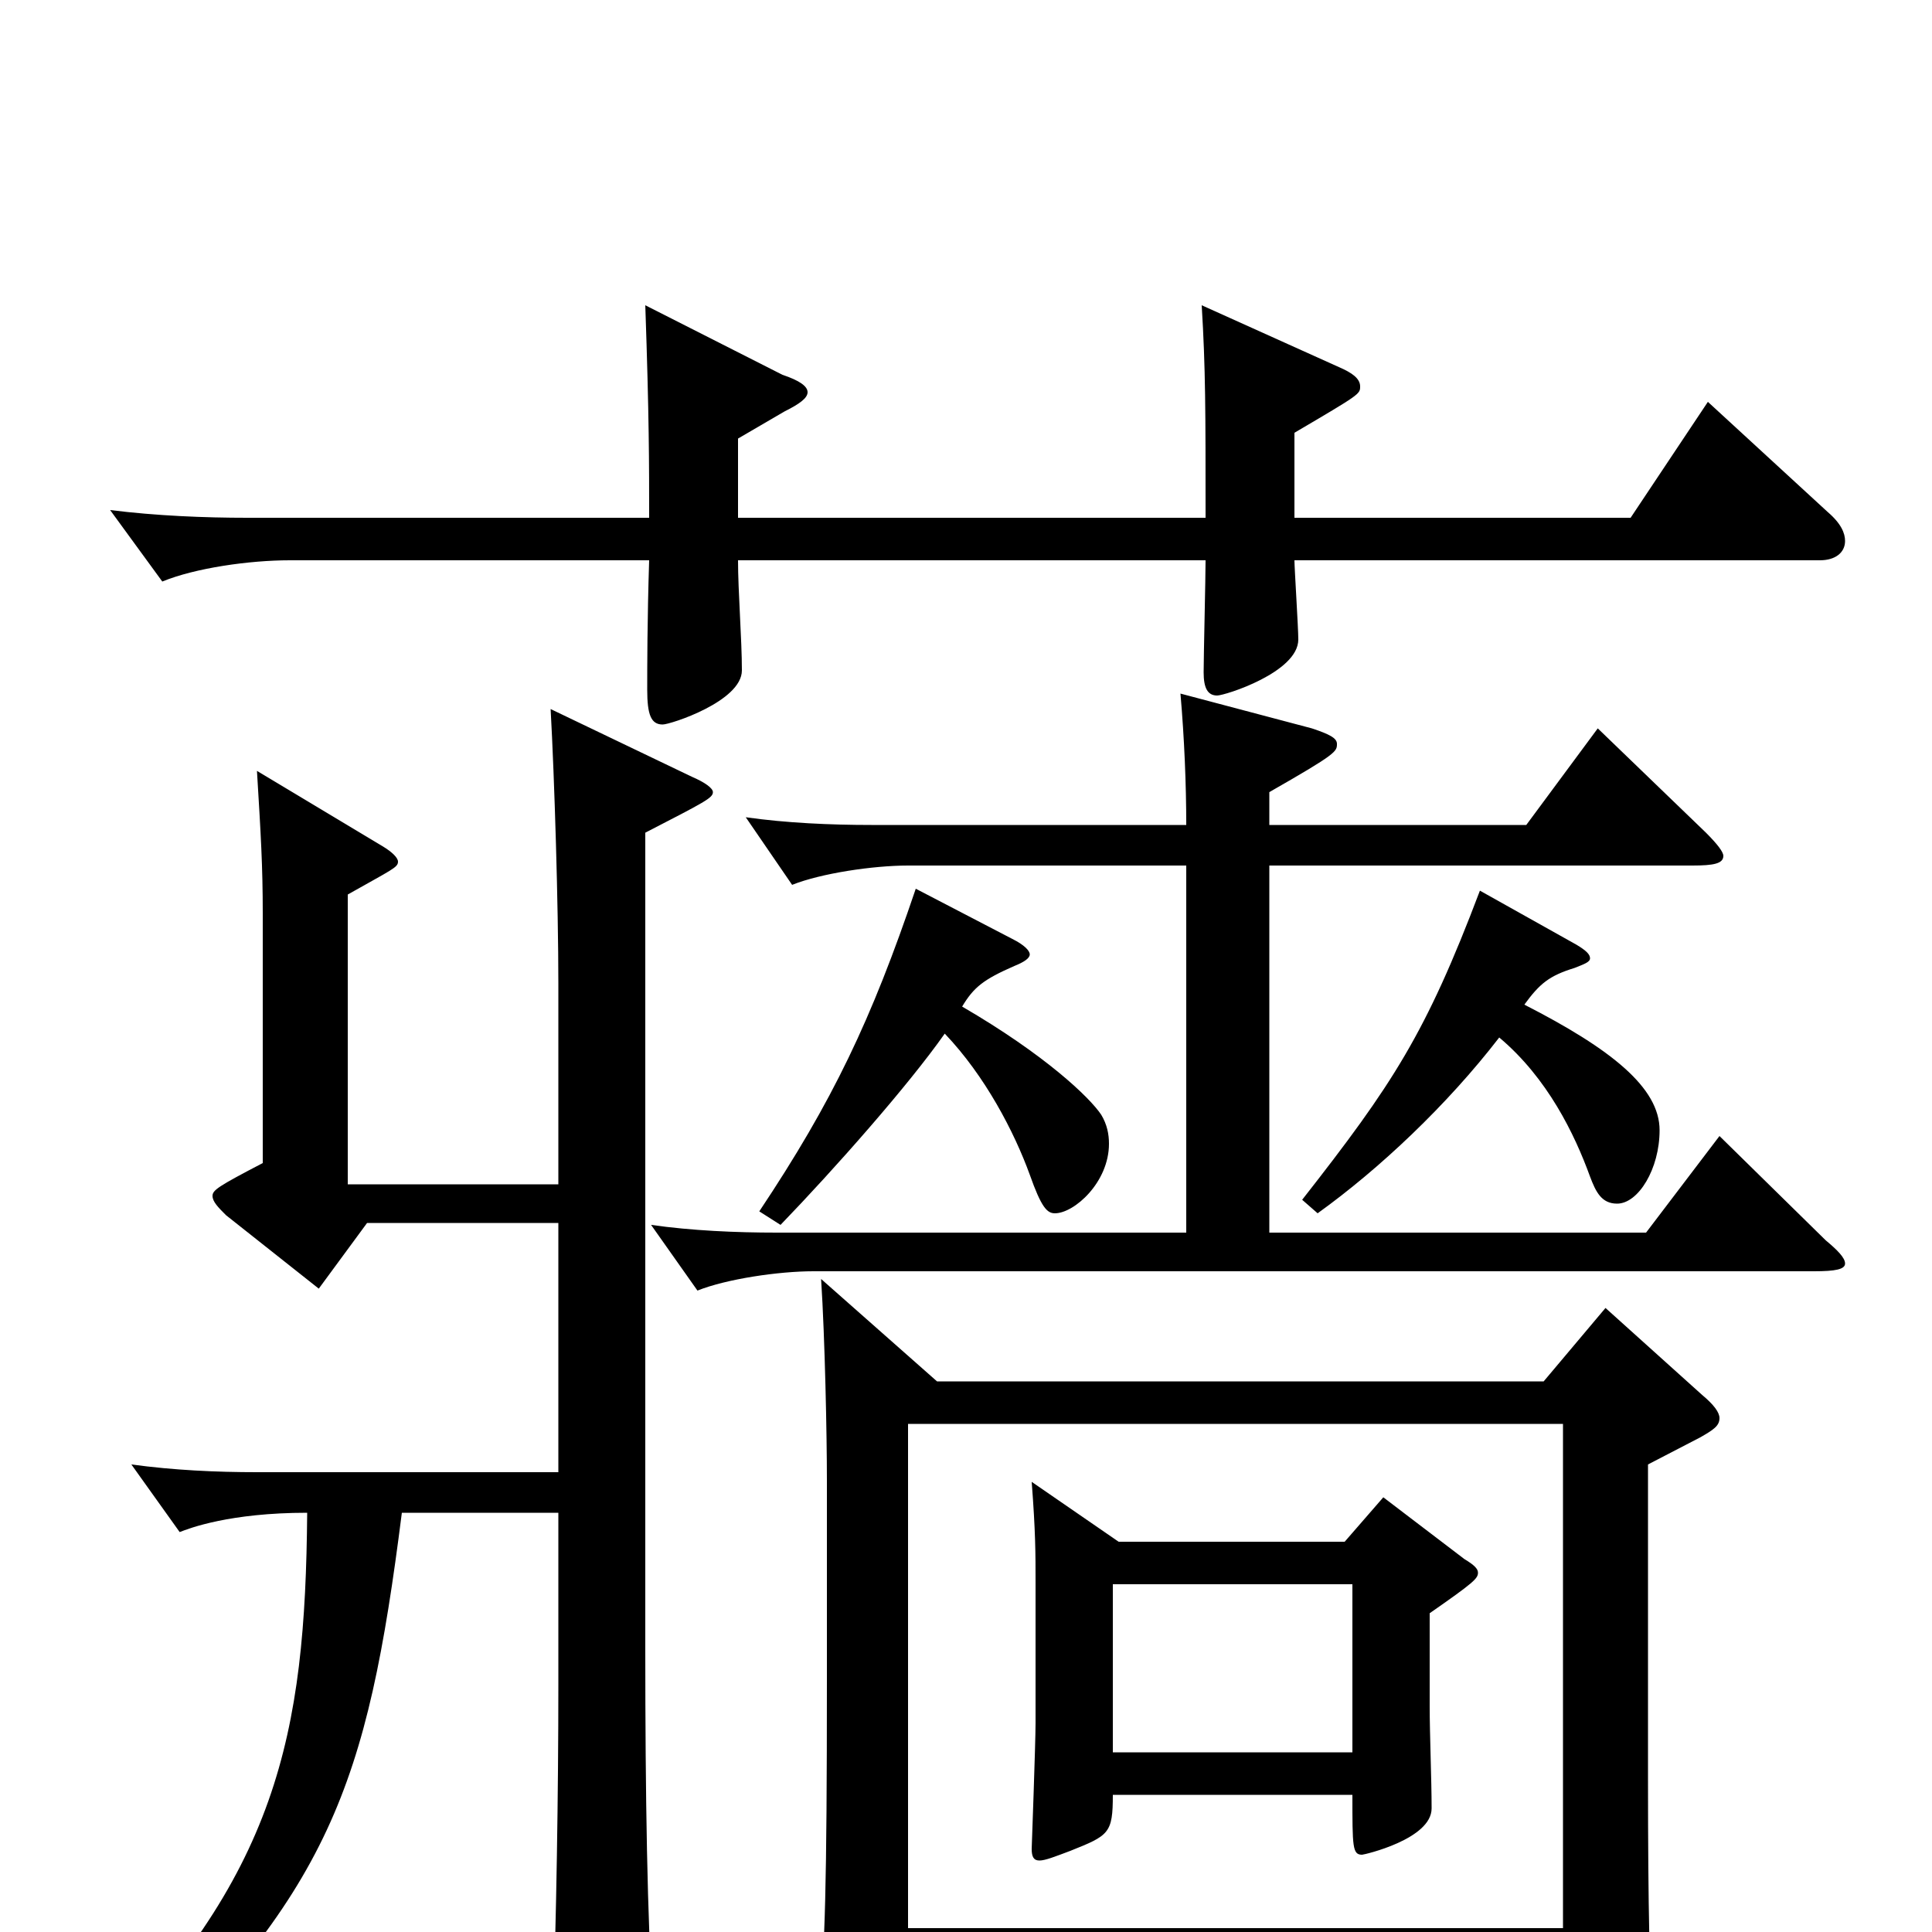 <svg xmlns="http://www.w3.org/2000/svg" viewBox="0 -1000 1000 1000">
	<path fill="#000000" d="M809 -263V-2H470V-263ZM809 20V59C809 69 810 74 815 74C816 74 855 60 855 40V36C854 19 853 -6 853 -81V-242L880 -256C887 -260 890 -262 890 -266C890 -269 887 -273 881 -278L831 -323L799 -285H485L425 -338C427 -307 428 -257 428 -234V-130C428 -22 427 6 424 41C423 48 423 53 423 57C423 67 425 71 430 71C434 71 441 68 451 63C470 53 470 50 470 20ZM700 -180V-93H576V-180ZM700 -71C700 -44 700 -40 705 -40C706 -40 741 -48 741 -64C741 -79 740 -102 740 -117V-165C763 -181 765 -183 765 -186C765 -188 763 -190 758 -193L716 -225L696 -202H579L534 -233C536 -207 536 -196 536 -181V-108C536 -98 534 -43 534 -43C534 -39 535 -37 538 -37C541 -37 546 -39 554 -42C574 -50 576 -51 576 -71ZM670 -776C704 -796 704 -796 704 -800C704 -804 700 -807 693 -810L622 -842C624 -809 624 -788 624 -732H382V-773L406 -787C414 -791 418 -794 418 -797C418 -800 414 -803 405 -806L334 -842C336 -784 336 -760 336 -732H128C106 -732 81 -733 57 -736L84 -699C101 -706 129 -710 150 -710H336C335 -679 335 -654 335 -643C335 -630 337 -625 343 -625C347 -625 384 -637 384 -653C384 -669 382 -694 382 -710H624C624 -701 623 -660 623 -652C623 -644 625 -640 630 -640C634 -640 672 -652 672 -669C672 -675 670 -706 670 -710H942C950 -710 955 -714 955 -720C955 -724 953 -729 946 -735L884 -792L844 -732H670ZM289 -238H133C112 -238 90 -239 68 -242L93 -207C98 -209 119 -217 159 -217C158 -102 144 -29 46 68L62 83C171 -21 190 -75 208 -217H289V-128C289 -72 288 -8 286 50V57C286 74 288 80 295 80C300 80 306 78 314 74C334 65 338 61 338 45V38C335 -6 334 -71 334 -146V-569C365 -585 369 -587 369 -590C369 -592 365 -595 358 -598L285 -633C287 -597 289 -531 289 -491V-387H180V-537C203 -550 206 -551 206 -554C206 -556 203 -559 198 -562L133 -601C135 -568 136 -552 136 -527V-398C113 -386 110 -384 110 -381C110 -378 113 -375 117 -371L165 -333L190 -367H289ZM474 -540C451 -472 431 -430 393 -373L404 -366C432 -395 470 -438 489 -465C510 -443 525 -414 533 -392C539 -375 542 -372 546 -372C556 -372 574 -388 574 -408C574 -413 573 -418 570 -423C564 -432 541 -454 498 -479C504 -489 509 -493 525 -500C530 -502 533 -504 533 -506C533 -508 530 -511 524 -514ZM766 -539C738 -465 721 -439 674 -379L682 -372C714 -395 749 -428 776 -463C801 -442 815 -413 823 -391C826 -383 829 -377 837 -377C848 -377 859 -395 859 -415C859 -437 834 -457 789 -480C797 -491 802 -495 815 -499C820 -501 823 -502 823 -504C823 -506 821 -508 816 -511ZM614 -362H402C381 -362 358 -363 337 -366L361 -332C376 -338 403 -342 421 -342H939C950 -342 955 -343 955 -346C955 -349 951 -353 945 -358L890 -412L852 -362H657V-552H876C887 -552 892 -553 892 -557C892 -559 889 -563 883 -569L827 -623L790 -573H657V-590C692 -610 692 -611 692 -615C692 -618 688 -620 679 -623L611 -641C613 -618 614 -594 614 -573H451C430 -573 407 -574 386 -577L410 -542C425 -548 452 -552 470 -552H614Z"/>
</svg>